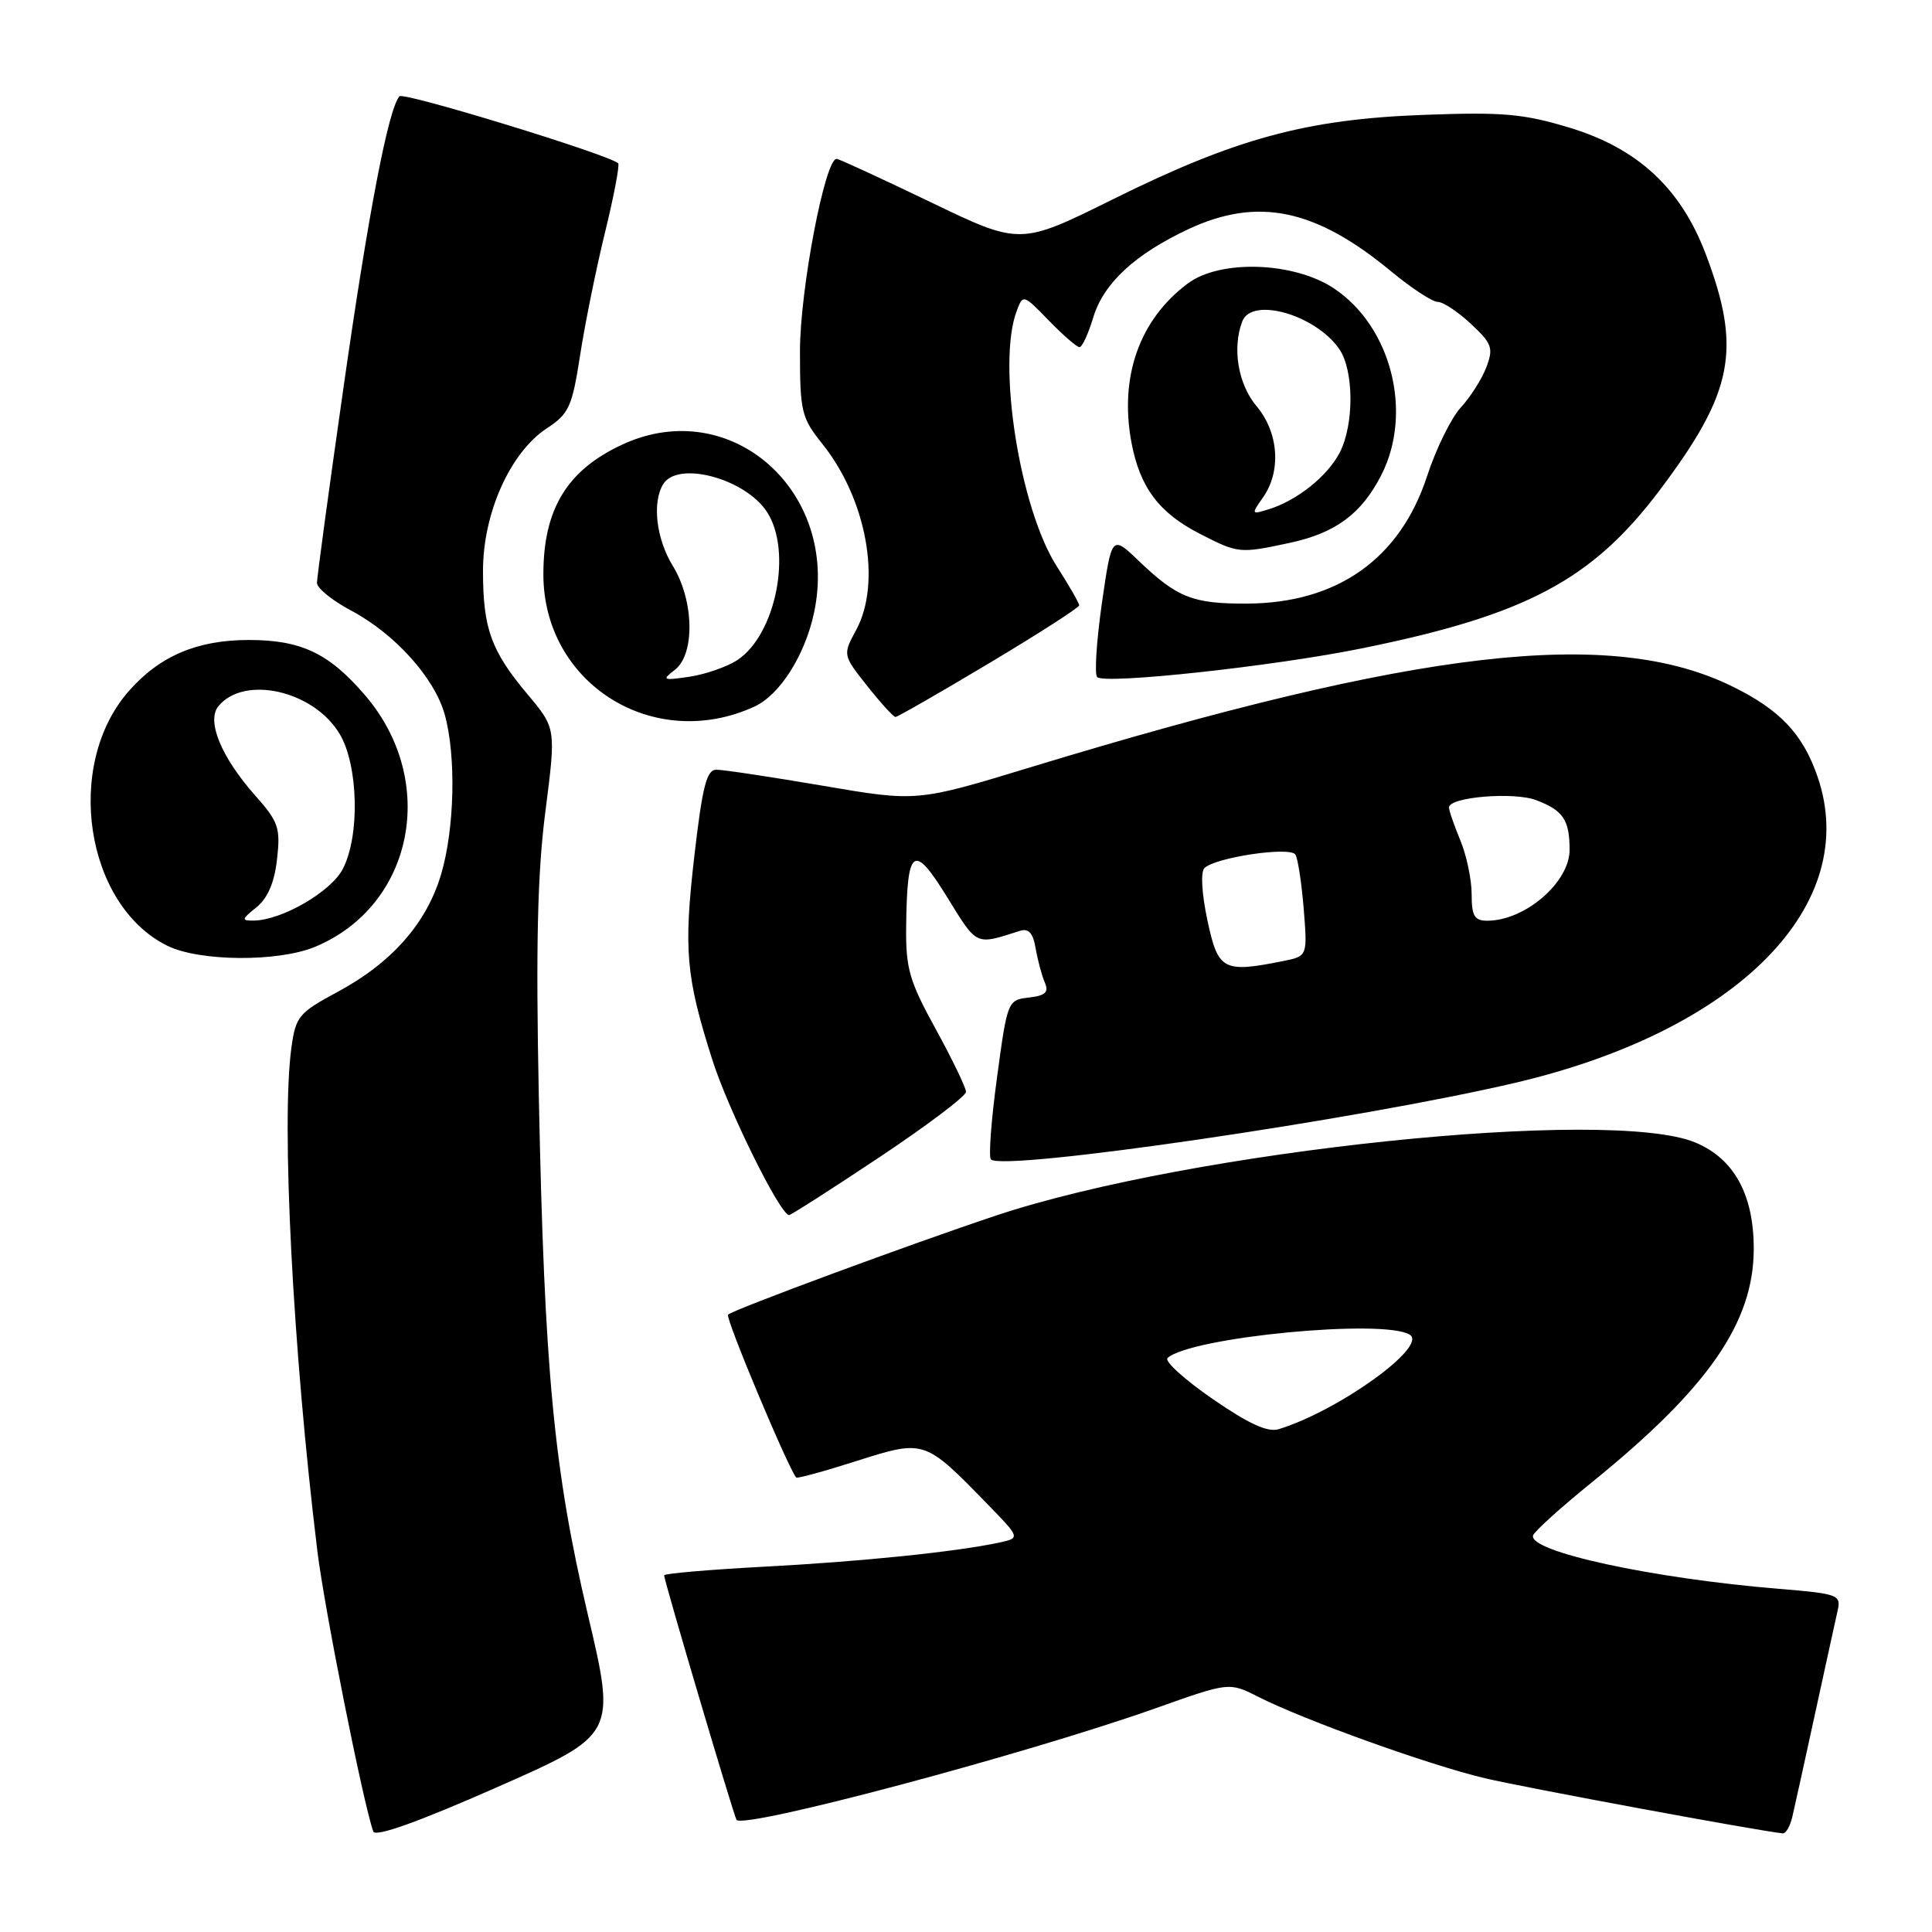 <?xml version="1.0" encoding="UTF-8" standalone="no"?>
<!DOCTYPE svg PUBLIC "-//W3C//DTD SVG 1.1//EN" "http://www.w3.org/Graphics/SVG/1.1/DTD/svg11.dtd" >
<svg xmlns="http://www.w3.org/2000/svg" xmlns:xlink="http://www.w3.org/1999/xlink" version="1.1" viewBox="0 0 256 256">
 <g >
 <path fill="currentColor"
d=" M 77.89 213.93 C 73.37 194.70 72.14 181.68 71.40 145.50 C 70.99 125.33 71.21 115.72 72.27 107.50 C 73.68 96.50 73.68 96.50 69.90 92.00 C 65.06 86.22 64.00 83.29 64.00 75.63 C 64.00 67.98 67.61 59.93 72.48 56.74 C 75.39 54.83 75.81 53.91 76.87 47.06 C 77.51 42.90 79.00 35.56 80.18 30.74 C 81.36 25.93 82.13 21.83 81.91 21.63 C 80.52 20.44 53.47 12.15 52.93 12.76 C 51.46 14.42 48.80 28.27 45.50 51.46 C 43.57 64.94 42.00 76.54 42.00 77.24 C 42.00 77.93 44.03 79.58 46.52 80.90 C 52.32 83.98 57.58 89.82 58.93 94.68 C 60.46 100.20 60.24 109.83 58.44 115.88 C 56.52 122.34 51.91 127.58 44.70 131.45 C 39.57 134.21 39.18 134.69 38.61 138.84 C 37.25 148.78 38.80 178.86 42.05 205.50 C 42.98 213.14 48.13 238.96 49.46 242.68 C 49.74 243.45 55.39 241.43 65.76 236.86 C 81.64 229.86 81.64 229.86 77.89 213.93 Z  M 237.49 240.75 C 237.78 239.51 239.15 233.32 240.52 227.00 C 241.90 220.68 243.24 214.53 243.51 213.35 C 243.96 211.33 243.51 211.17 235.74 210.53 C 218.99 209.16 202.51 205.59 203.14 203.46 C 203.29 202.93 206.81 199.75 210.96 196.39 C 226.34 183.94 232.37 175.24 232.38 165.50 C 232.39 158.31 229.79 153.55 224.67 151.40 C 213.37 146.65 157.88 152.44 132.00 161.06 C 120.68 164.83 97.13 173.54 96.47 174.20 C 96.07 174.59 104.33 194.31 105.50 195.78 C 105.63 195.94 109.24 194.95 113.53 193.58 C 122.51 190.73 122.50 190.73 130.86 199.32 C 135.21 203.79 135.21 203.79 132.36 204.41 C 126.62 205.63 114.02 206.93 101.16 207.60 C 93.92 207.99 88.00 208.50 88.00 208.74 C 88.00 209.45 97.18 240.43 97.59 241.13 C 98.38 242.45 136.01 232.43 153.19 226.33 C 162.87 222.89 162.87 222.89 166.69 224.82 C 172.82 227.93 189.41 233.89 196.74 235.62 C 202.11 236.89 233.13 242.63 236.23 242.93 C 236.63 242.97 237.20 241.99 237.49 240.75 Z  M 116.51 153.35 C 122.83 149.14 128.00 145.24 128.00 144.68 C 128.00 144.13 126.20 140.39 124.00 136.38 C 120.48 129.98 120.01 128.33 120.07 122.80 C 120.19 112.25 121.04 111.64 125.51 118.89 C 129.53 125.40 129.20 125.24 135.12 123.35 C 136.30 122.97 136.88 123.61 137.23 125.67 C 137.50 127.22 138.04 129.25 138.44 130.18 C 139.00 131.49 138.54 131.92 136.33 132.18 C 133.53 132.50 133.48 132.62 132.11 142.77 C 131.34 148.42 130.98 153.31 131.30 153.63 C 132.91 155.24 180.14 148.33 200.85 143.46 C 230.30 136.53 246.69 119.90 240.83 102.90 C 238.88 97.25 235.86 94.05 229.53 90.95 C 213.43 83.05 188.07 85.98 136.50 101.68 C 121.50 106.25 121.50 106.25 109.00 104.11 C 102.12 102.94 95.79 101.98 94.91 101.99 C 93.63 102.00 93.07 104.21 92.01 113.37 C 90.57 125.88 90.88 129.41 94.38 140.41 C 96.49 147.05 103.38 161.00 104.56 161.00 C 104.81 161.00 110.19 157.56 116.51 153.35 Z  M 41.77 125.45 C 54.81 120.00 58.10 103.49 48.40 92.16 C 43.61 86.56 39.92 84.80 32.97 84.80 C 26.13 84.80 21.15 86.92 17.06 91.58 C 8.46 101.37 11.28 119.95 22.18 125.32 C 26.44 127.42 36.89 127.49 41.77 125.45 Z  M 99.96 93.63 C 103.33 92.08 106.65 86.86 107.86 81.21 C 111.31 65.07 96.79 52.29 82.50 58.89 C 75.15 62.28 72.00 67.44 72.00 76.10 C 72.00 90.60 86.60 99.75 99.96 93.63 Z  M 131.08 87.87 C 137.64 83.95 143.00 80.50 143.00 80.21 C 143.00 79.92 141.67 77.60 140.04 75.06 C 135.12 67.39 132.09 48.17 134.71 41.23 C 135.55 38.97 135.59 38.98 138.98 42.48 C 140.86 44.41 142.68 46.00 143.04 46.00 C 143.39 46.00 144.21 44.23 144.86 42.07 C 146.22 37.54 150.38 33.68 157.50 30.35 C 166.68 26.07 174.33 27.66 184.36 35.98 C 187.03 38.19 189.80 40.00 190.50 40.00 C 191.21 40.00 193.19 41.31 194.90 42.91 C 197.71 45.53 197.91 46.11 196.95 48.66 C 196.36 50.22 194.83 52.62 193.56 54.00 C 192.29 55.38 190.28 59.46 189.10 63.08 C 185.51 74.06 177.20 79.94 165.18 79.98 C 158.04 80.00 156.00 79.20 150.90 74.33 C 147.31 70.89 147.31 70.89 146.00 79.97 C 145.29 84.96 145.01 89.34 145.38 89.72 C 146.38 90.71 168.74 88.29 180.41 85.92 C 202.21 81.50 210.93 76.87 219.89 64.99 C 229.72 51.94 230.82 46.29 225.99 33.59 C 222.69 24.93 217.01 19.67 208.01 16.93 C 201.86 15.07 199.16 14.83 188.68 15.22 C 173.11 15.79 163.74 18.34 147.52 26.38 C 135.18 32.50 135.18 32.50 123.34 26.80 C 116.83 23.67 111.22 21.08 110.87 21.05 C 109.34 20.92 106.00 38.39 106.00 46.52 C 106.00 54.55 106.20 55.36 108.96 58.81 C 114.82 66.12 116.84 77.17 113.46 83.45 C 111.66 86.78 111.66 86.78 114.91 90.89 C 116.70 93.15 118.39 95.00 118.66 95.00 C 118.93 95.00 124.52 91.79 131.08 87.87 Z  M 170.91 71.93 C 176.97 70.63 180.41 68.08 183.03 62.95 C 187.26 54.66 184.35 43.25 176.73 38.20 C 171.41 34.68 161.68 34.36 157.39 37.56 C 150.99 42.33 148.30 49.92 149.92 58.62 C 151.04 64.59 153.57 67.96 159.02 70.75 C 164.09 73.34 164.24 73.36 170.91 71.93 Z  M 160.65 185.35 C 156.94 182.79 154.27 180.36 154.70 179.95 C 157.69 177.18 183.41 174.70 186.81 176.86 C 189.23 178.40 177.41 186.91 169.45 189.37 C 167.99 189.83 165.48 188.68 160.65 185.35 Z  M 159.99 121.95 C 159.23 118.38 159.07 115.54 159.60 115.02 C 161.07 113.60 170.96 112.13 171.65 113.24 C 171.98 113.77 172.47 117.02 172.75 120.45 C 173.25 126.70 173.25 126.70 170.00 127.35 C 162.07 128.94 161.40 128.57 159.99 121.95 Z  M 195.00 118.47 C 195.00 116.53 194.32 113.32 193.50 111.35 C 192.68 109.37 192.00 107.41 192.00 106.99 C 192.00 105.61 200.59 104.89 203.57 106.03 C 207.12 107.38 207.97 108.63 207.98 112.58 C 208.01 116.89 202.08 122.00 197.07 122.00 C 195.37 122.00 195.00 121.37 195.00 118.47 Z  M 33.99 120.21 C 35.48 119.00 36.37 116.93 36.71 113.84 C 37.18 109.69 36.91 108.89 33.79 105.38 C 29.29 100.29 27.33 95.51 28.95 93.56 C 32.37 89.43 41.51 91.50 44.97 97.19 C 47.48 101.30 47.72 110.71 45.43 115.13 C 43.87 118.16 37.36 121.93 33.64 121.98 C 31.96 122.00 31.99 121.83 33.99 120.21 Z  M 89.42 88.76 C 92.11 86.69 91.97 79.58 89.16 75.00 C 86.94 71.39 86.38 66.53 87.90 64.12 C 89.86 61.03 98.73 63.41 101.62 67.82 C 105.02 73.01 102.80 84.12 97.69 87.47 C 96.33 88.36 93.48 89.35 91.36 89.67 C 87.80 90.19 87.65 90.12 89.42 88.76 Z  M 167.37 65.89 C 169.80 62.42 169.43 57.30 166.50 53.82 C 164.05 50.91 163.25 46.13 164.61 42.58 C 165.87 39.30 174.26 41.68 177.44 46.22 C 179.41 49.04 179.45 56.22 177.52 59.97 C 175.90 63.10 171.88 66.31 168.12 67.48 C 165.79 68.20 165.77 68.16 167.37 65.89 Z "/>
</g>
</svg>